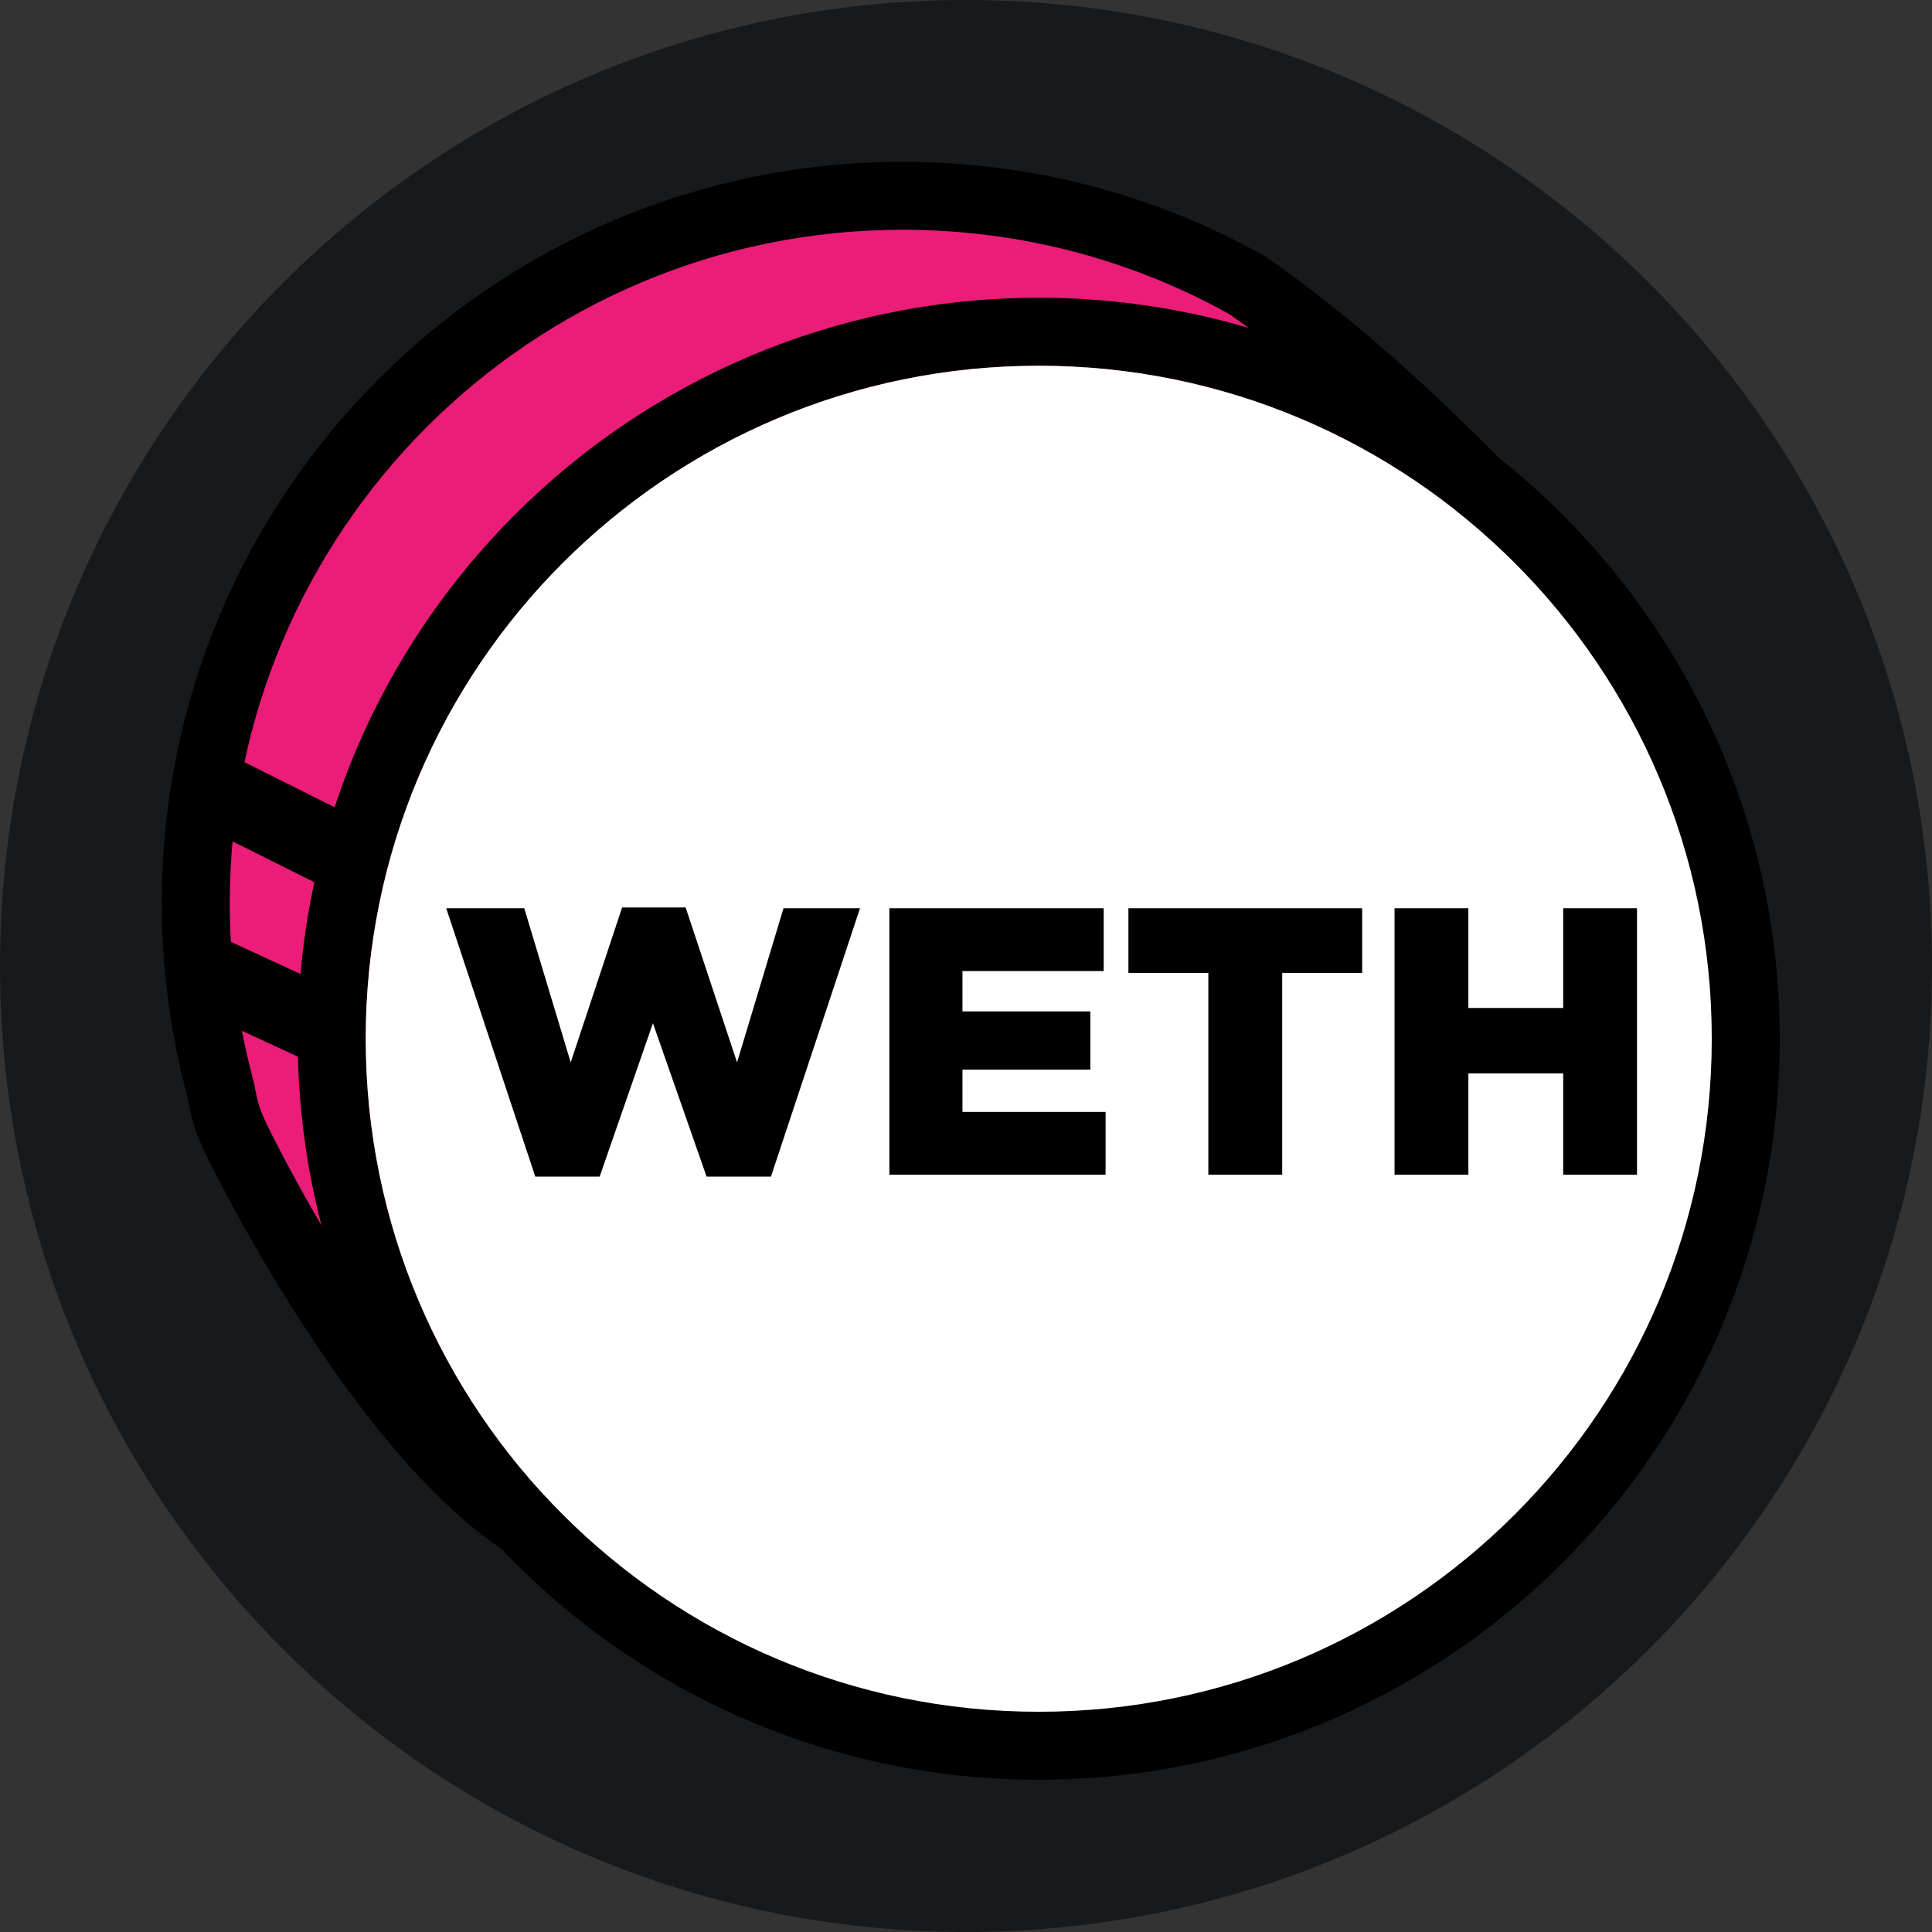 <svg width="48" height="48" viewBox="0 0 48 48" fill="none" xmlns="http://www.w3.org/2000/svg">
<rect x="0" y="0" width="48" height="48" fill="#333333" stroke="none"/>
<path d="M48 24C48 37.255 37.255 48 24 48C10.745 48 0 37.255 0 24C0 10.745 10.745 0 24 0C37.255 0 48 10.745 48 24Z" fill="#171A1D"/>
<path d="M38.587 12.788L39.063 13.302L38.647 13.865C25.138 32.131 17.355 40.401 14.053 39.291C12.042 38.616 10.025 36.584 8.008 33.634C7.299 32.596 6.634 31.505 6.028 30.418C5.625 29.694 5.284 29.034 5.106 28.662C4.88 28.188 4.785 27.896 4.709 27.512C4.705 27.489 4.705 27.489 4.7 27.466C4.669 27.303 4.658 27.252 4.634 27.163C4.228 25.631 4.02 24.044 4.02 22.43C4.02 12.262 12.262 4.02 22.429 4.02C25.615 4.02 28.684 4.83 31.405 6.352L31.475 6.396C33.702 7.947 36.071 10.078 38.587 12.788ZM30.544 7.806C28.083 6.437 25.31 5.709 22.429 5.709C13.195 5.709 5.709 13.195 5.709 22.43C5.709 23.897 5.898 25.339 6.267 26.73C6.303 26.867 6.32 26.945 6.358 27.145C6.362 27.165 6.362 27.165 6.366 27.185C6.415 27.433 6.467 27.591 6.631 27.936C6.793 28.275 7.118 28.903 7.504 29.596C8.086 30.64 8.725 31.689 9.403 32.68C11.225 35.346 13.032 37.167 14.591 37.691C16.671 38.389 24.499 30.102 36.87 13.426C34.624 11.056 32.514 9.182 30.544 7.806Z" fill="black"/>
<path d="M30.544 7.806C28.083 6.437 25.31 5.709 22.429 5.709C13.195 5.709 5.709 13.195 5.709 22.43C5.709 23.897 5.897 25.339 6.267 26.73C6.303 26.867 6.32 26.945 6.358 27.145C6.362 27.165 6.362 27.165 6.366 27.185C6.415 27.433 6.467 27.591 6.631 27.936C6.793 28.275 7.118 28.903 7.503 29.596C8.085 30.64 8.725 31.689 9.403 32.68C11.225 35.346 13.032 37.167 14.591 37.691C16.671 38.389 24.499 30.102 36.87 13.426C34.624 11.056 32.514 9.182 30.544 7.806Z" fill="#EC1C79"/>
<path d="M25.808 44.217C15.64 44.217 7.398 35.975 7.398 25.807C7.398 15.64 15.64 7.398 25.808 7.398C35.975 7.398 44.217 15.64 44.217 25.807C44.217 35.975 35.975 44.217 25.808 44.217ZM25.808 42.528C35.042 42.528 42.528 35.042 42.528 25.807C42.528 16.573 35.042 9.087 25.808 9.087C16.573 9.087 9.087 16.573 9.087 25.807C9.087 35.042 16.573 42.528 25.808 42.528Z" fill="black"/>
<path d="M25.807 42.528C35.042 42.528 42.528 35.042 42.528 25.807C42.528 16.573 35.042 9.087 25.807 9.087C16.572 9.087 9.086 16.573 9.086 25.807C9.086 35.042 16.572 42.528 25.807 42.528Z" fill="white"/>
<path fill-rule="evenodd" clip-rule="evenodd" d="M13.299 29.233L11.086 22.565H13.025L14.179 26.395L15.456 22.546H17.035L18.312 26.395L19.466 22.565H21.367L19.154 29.233H17.555L16.222 25.421L14.898 29.233H13.299ZM22.096 29.185V22.565H27.421V24.125H23.912V25.128H27.089V26.575H23.912V27.625H27.468V29.185H22.096ZM30.021 29.185V24.172H28.035V22.565H33.843V24.172H31.856V29.185H30.021ZM34.647 29.185V22.565H36.481V25.043H38.837V22.565H40.671V29.185H38.837V26.669H36.481V29.185H34.647Z" fill="black"/>
<path d="M5.117 20.573C4.65 20.339 4.46 19.771 4.694 19.304C4.927 18.837 5.496 18.648 5.963 18.881L8.665 20.232C9.132 20.466 9.322 21.034 9.088 21.501C8.855 21.968 8.286 22.158 7.819 21.924L5.117 20.573Z" fill="black"/>
<path d="M4.805 25.054C4.331 24.835 4.124 24.273 4.343 23.799C4.562 23.325 5.124 23.117 5.598 23.336L8.3 24.584C8.775 24.802 8.982 25.364 8.763 25.839C8.544 26.313 7.982 26.52 7.508 26.301L4.805 25.054Z" fill="black"/>
</svg>
